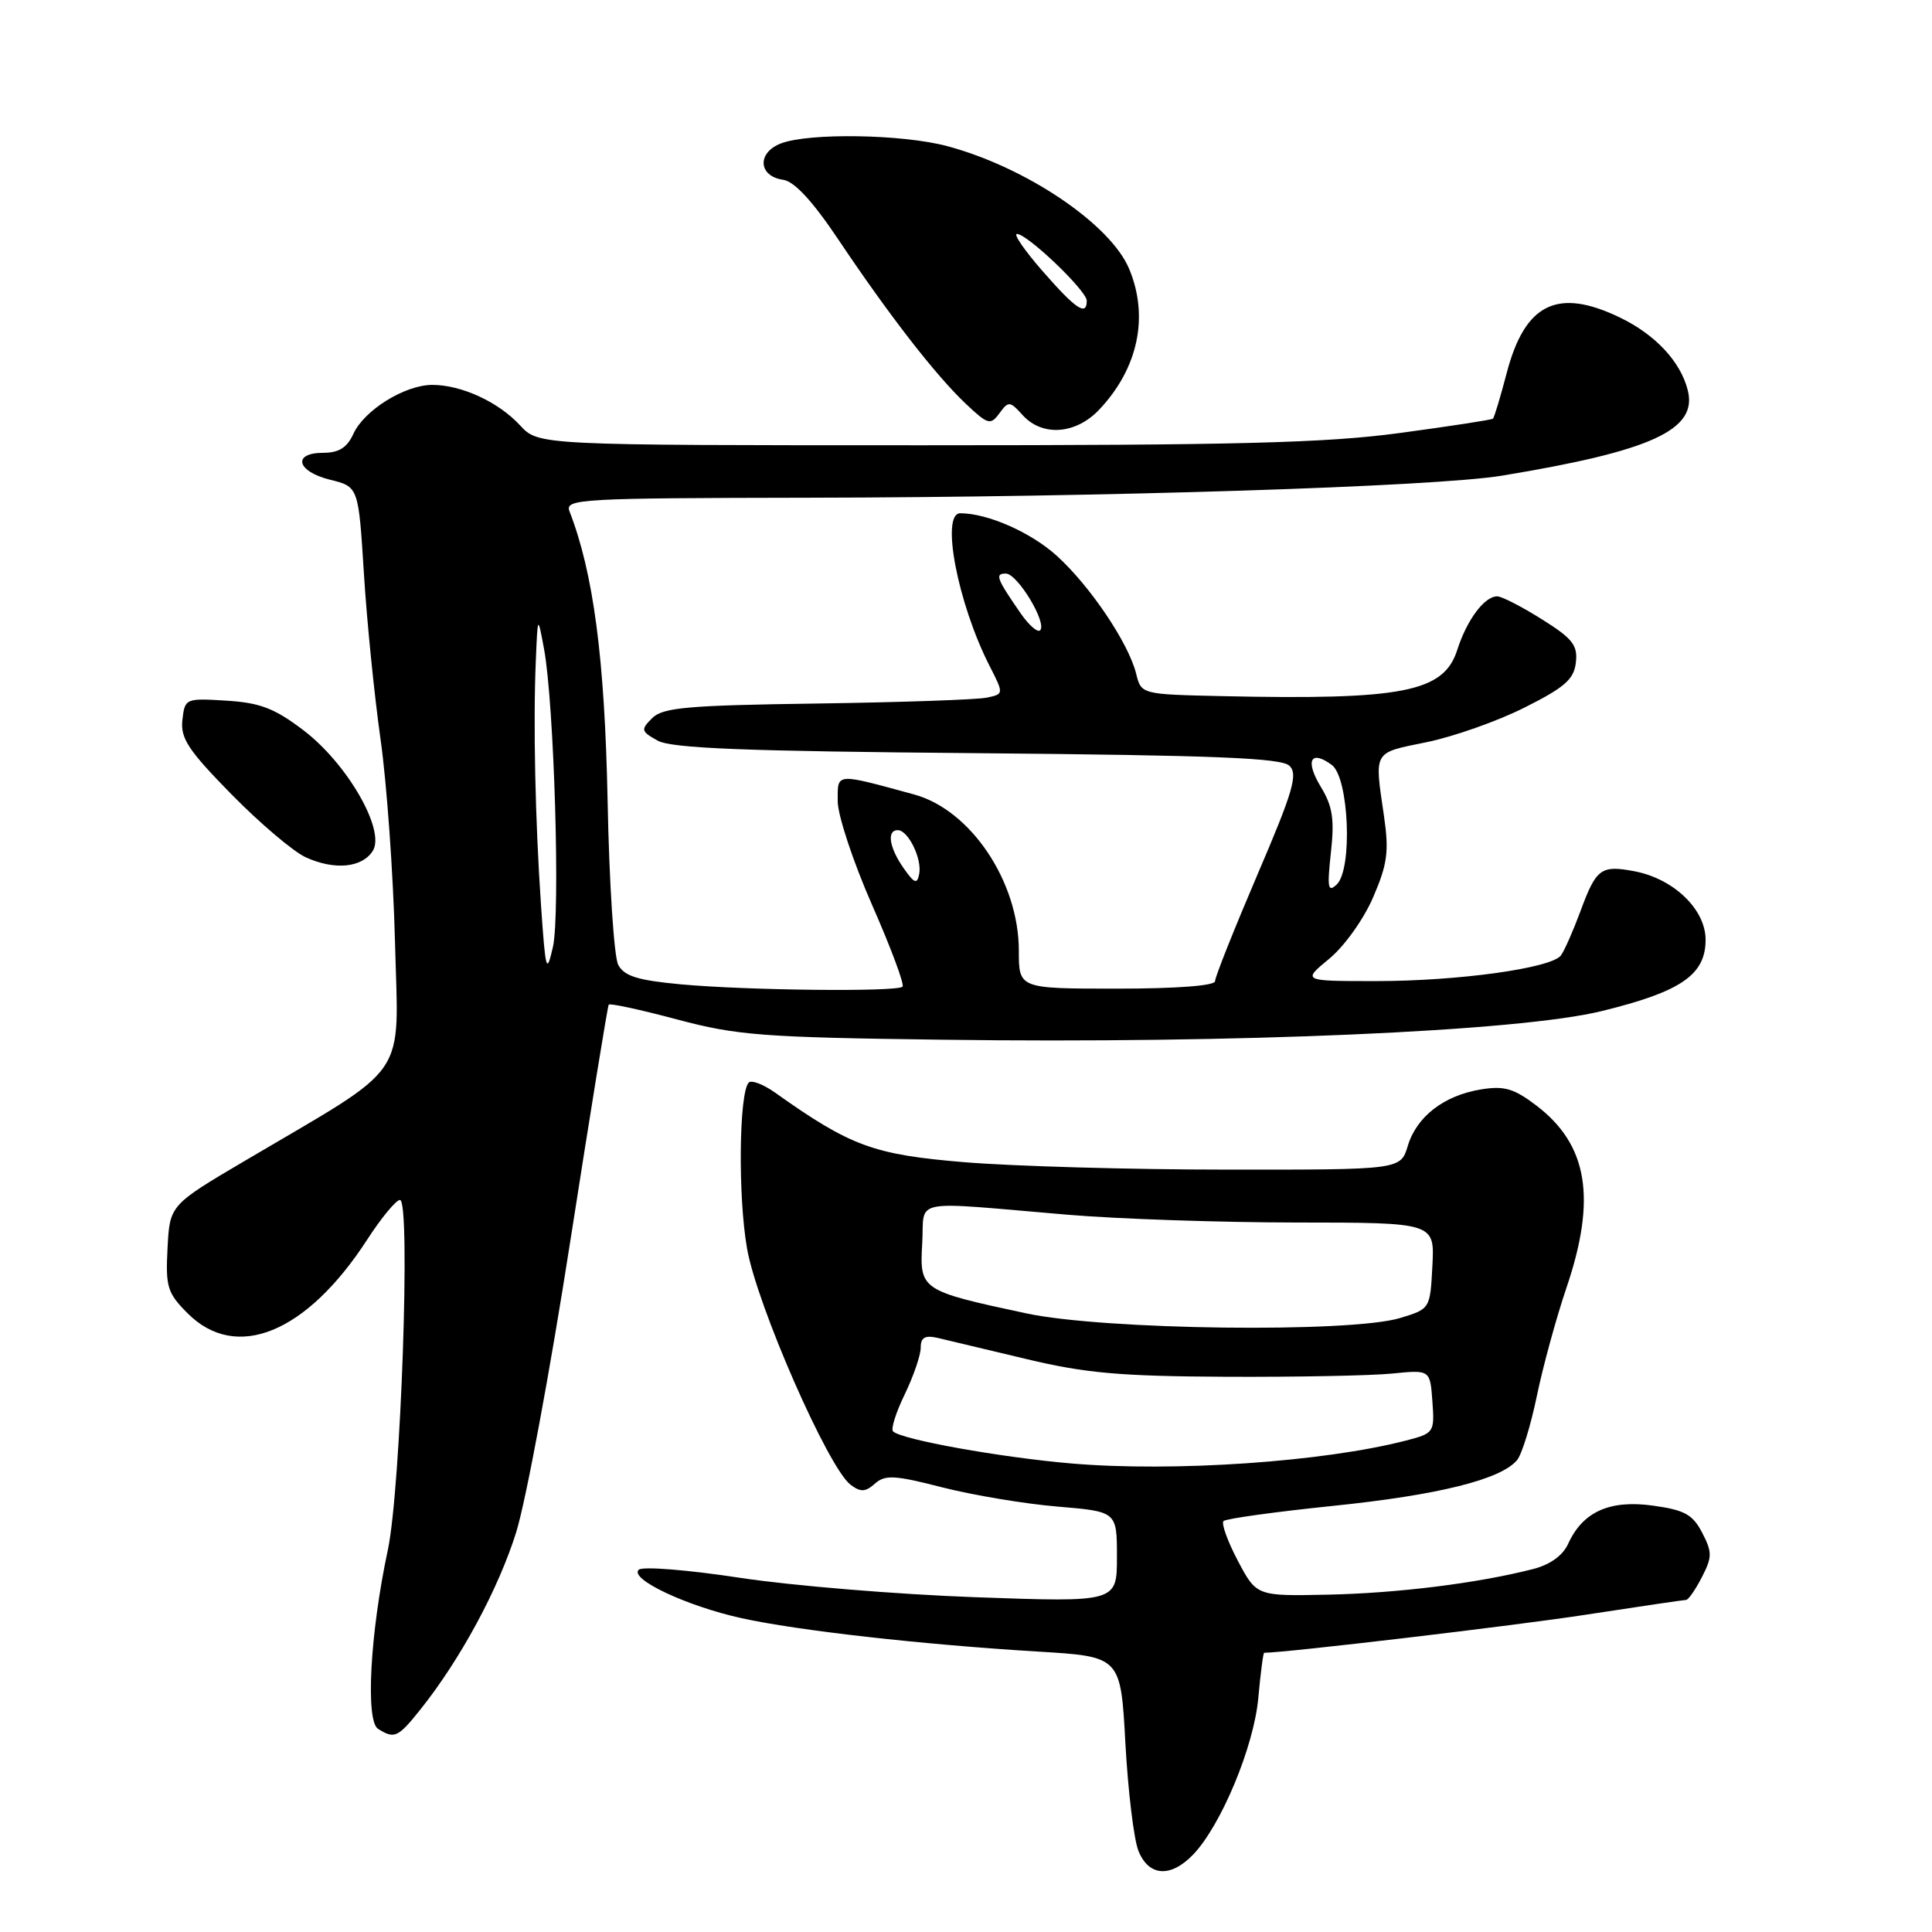 <?xml version="1.0" encoding="UTF-8" standalone="no"?>
<!DOCTYPE svg PUBLIC "-//W3C//DTD SVG 1.1//EN" "http://www.w3.org/Graphics/SVG/1.1/DTD/svg11.dtd" >
<svg xmlns="http://www.w3.org/2000/svg" xmlns:xlink="http://www.w3.org/1999/xlink" version="1.1" viewBox="0 0 256 256">
 <g >
 <path fill="currentColor"
d=" M 158.09 245.75 C 161.79 241.90 166.15 231.44 166.73 225.00 C 167.03 221.70 167.38 219.00 167.51 219.00 C 170.33 219.00 200.87 215.39 210.18 213.95 C 217.16 212.88 223.11 212.00 223.41 212.00 C 223.71 212.00 224.65 210.65 225.50 209.00 C 226.88 206.32 226.89 205.69 225.55 203.10 C 224.29 200.67 223.22 200.08 219.00 199.50 C 213.28 198.71 209.72 200.32 207.79 204.56 C 207.07 206.13 205.39 207.34 203.09 207.92 C 195.76 209.79 185.23 211.10 176.00 211.30 C 166.50 211.50 166.50 211.50 164.02 206.81 C 162.66 204.23 161.81 201.86 162.12 201.55 C 162.44 201.23 168.95 200.33 176.60 199.54 C 190.56 198.11 198.89 196.04 201.02 193.47 C 201.65 192.72 202.83 188.89 203.64 184.98 C 204.45 181.06 206.21 174.63 207.55 170.68 C 211.58 158.82 210.41 151.70 203.59 146.50 C 200.61 144.23 199.32 143.85 196.26 144.35 C 191.35 145.14 187.72 147.94 186.54 151.83 C 185.59 155.00 185.59 155.00 162.54 154.98 C 149.87 154.98 134.24 154.53 127.82 154.00 C 115.73 153.00 112.72 151.89 102.69 144.77 C 101.15 143.68 99.59 143.08 99.22 143.44 C 97.92 144.75 97.77 158.53 98.99 165.45 C 100.31 172.98 109.75 194.52 112.71 196.74 C 114.04 197.74 114.67 197.71 115.93 196.59 C 117.28 195.39 118.55 195.46 124.88 197.09 C 128.94 198.12 135.80 199.27 140.13 199.63 C 148.00 200.29 148.00 200.29 148.00 206.30 C 148.00 212.31 148.00 212.31 129.25 211.64 C 118.94 211.27 104.88 210.11 98.00 209.06 C 91.12 208.01 85.11 207.53 84.63 208.00 C 83.37 209.22 90.95 212.80 98.23 214.41 C 105.63 216.05 122.13 217.91 137.50 218.84 C 148.50 219.50 148.50 219.50 149.12 231.00 C 149.47 237.32 150.24 243.74 150.85 245.25 C 152.21 248.64 155.11 248.84 158.09 245.75 Z  M 55.71 226.51 C 61.00 219.89 66.06 210.52 68.40 203.02 C 69.69 198.88 72.91 181.55 75.56 164.50 C 78.22 147.45 80.51 133.33 80.66 133.12 C 80.81 132.91 84.88 133.79 89.71 135.08 C 97.66 137.20 101.03 137.46 125.00 137.77 C 163.92 138.29 201.24 136.67 212.21 133.98 C 222.76 131.40 226.00 129.17 226.00 124.52 C 226.00 120.49 221.76 116.42 216.54 115.44 C 212.13 114.61 211.50 115.08 209.41 120.76 C 208.44 123.37 207.28 126.00 206.83 126.60 C 205.56 128.29 193.24 130.00 182.33 130.00 C 172.54 130.00 172.54 130.00 176.13 127.04 C 178.13 125.39 180.70 121.80 181.95 118.89 C 183.85 114.48 184.07 112.83 183.38 108.09 C 182.11 99.40 181.88 99.80 189.00 98.35 C 192.57 97.62 198.43 95.56 202.00 93.76 C 207.33 91.09 208.56 90.01 208.81 87.79 C 209.08 85.50 208.38 84.61 204.31 82.06 C 201.67 80.40 199.01 79.03 198.40 79.02 C 196.72 78.99 194.37 82.12 193.09 86.13 C 191.30 91.71 185.90 92.77 161.86 92.24 C 151.22 92.00 151.22 92.00 150.54 89.25 C 149.54 85.21 144.42 77.61 140.00 73.62 C 136.58 70.53 130.88 68.02 127.25 68.01 C 124.61 67.99 126.89 79.93 131.12 88.23 C 133.02 91.96 133.02 91.96 130.76 92.44 C 129.52 92.71 119.40 93.06 108.29 93.22 C 91.07 93.46 87.83 93.75 86.42 95.15 C 84.88 96.69 84.93 96.90 87.13 98.13 C 88.96 99.16 98.64 99.54 129.50 99.80 C 160.99 100.08 169.79 100.43 170.86 101.47 C 172.01 102.59 171.34 104.88 166.61 115.91 C 163.53 123.12 161.00 129.46 161.00 130.01 C 161.00 130.61 155.93 131.00 148.00 131.00 C 135.00 131.00 135.00 131.00 135.00 125.96 C 135.00 116.82 128.62 107.31 121.12 105.27 C 110.59 102.40 111.00 102.37 111.00 106.15 C 111.00 108.03 113.05 114.21 115.55 119.90 C 118.05 125.58 119.87 130.46 119.59 130.74 C 118.88 131.45 99.03 131.24 90.22 130.43 C 84.52 129.90 82.72 129.35 81.92 127.85 C 81.36 126.81 80.72 116.99 80.51 106.05 C 80.13 87.29 78.64 75.93 75.46 67.75 C 74.83 66.11 76.75 66.00 107.14 65.95 C 146.30 65.89 190.13 64.49 199.00 63.03 C 218.85 59.76 224.96 56.96 223.64 51.72 C 222.70 47.94 219.36 44.35 214.68 42.09 C 206.38 38.07 202.06 40.19 199.64 49.45 C 198.81 52.61 198.00 55.32 197.82 55.48 C 197.64 55.63 192.07 56.49 185.44 57.38 C 175.65 58.70 163.80 59.00 122.37 59.00 C 71.35 59.00 71.35 59.00 68.92 56.37 C 66.05 53.26 61.15 51.00 57.28 51.00 C 53.63 51.01 48.25 54.35 46.82 57.50 C 45.99 59.31 44.90 60.00 42.84 60.00 C 38.68 60.00 39.31 62.48 43.75 63.57 C 47.50 64.50 47.50 64.50 48.22 76.00 C 48.61 82.33 49.61 92.22 50.43 98.00 C 51.25 103.78 52.11 115.85 52.34 124.83 C 52.80 143.35 54.57 140.76 32.50 153.78 C 22.50 159.68 22.50 159.68 22.20 165.36 C 21.93 170.53 22.17 171.32 24.87 174.03 C 31.31 180.47 40.63 176.64 48.66 164.25 C 50.53 161.36 52.48 159.00 53.00 159.00 C 54.44 159.00 53.11 197.31 51.39 205.38 C 49.04 216.36 48.41 228.01 50.09 229.08 C 52.27 230.45 52.72 230.25 55.71 226.51 Z  M 49.40 112.74 C 51.10 110.02 46.03 101.20 40.23 96.78 C 36.38 93.85 34.47 93.12 30.00 92.84 C 24.58 92.51 24.49 92.54 24.17 95.39 C 23.89 97.82 24.94 99.41 30.67 105.25 C 34.43 109.08 38.85 112.83 40.50 113.59 C 44.32 115.34 47.99 114.99 49.40 112.74 Z  M 145.68 54.25 C 150.82 48.79 152.26 41.95 149.62 35.63 C 147.14 29.70 135.95 22.15 125.50 19.36 C 119.59 17.78 107.23 17.58 103.49 19.00 C 100.29 20.22 100.46 23.35 103.76 23.82 C 105.26 24.03 107.68 26.65 111.14 31.82 C 117.85 41.83 124.01 49.76 127.97 53.50 C 130.92 56.28 131.24 56.37 132.43 54.76 C 133.63 53.12 133.81 53.13 135.51 55.01 C 138.12 57.89 142.57 57.56 145.68 54.25 Z  M 142.00 193.92 C 132.62 193.12 119.41 190.75 118.33 189.66 C 118.02 189.36 118.72 187.14 119.89 184.74 C 121.05 182.33 122.00 179.56 122.00 178.57 C 122.00 177.21 122.56 176.90 124.25 177.28 C 125.49 177.57 130.78 178.83 136.00 180.08 C 143.85 181.96 148.45 182.36 162.50 182.43 C 171.85 182.47 181.75 182.28 184.50 182.00 C 189.50 181.50 189.50 181.50 189.80 185.70 C 190.10 189.80 190.02 189.92 186.30 190.88 C 175.38 193.71 155.55 195.07 142.00 193.92 Z  M 136.00 174.03 C 121.99 171.03 121.84 170.93 122.20 164.75 C 122.55 158.70 120.19 159.16 141.50 160.96 C 148.10 161.52 161.73 161.98 171.80 161.99 C 190.10 162.00 190.10 162.00 189.80 167.72 C 189.50 173.44 189.50 173.44 185.50 174.65 C 178.87 176.64 146.24 176.23 136.00 174.03 Z  M 71.69 120.00 C 70.92 108.74 70.64 95.82 71.00 87.50 C 71.25 81.50 71.25 81.50 72.09 86.00 C 73.43 93.26 74.26 121.15 73.26 125.50 C 72.42 129.17 72.29 128.72 71.69 120.00 Z  M 176.35 112.98 C 176.84 108.54 176.58 106.84 175.02 104.27 C 172.91 100.80 173.65 99.29 176.46 101.35 C 178.75 103.02 179.25 115.19 177.12 117.20 C 175.96 118.30 175.84 117.65 176.35 112.98 Z  M 119.73 115.03 C 117.82 112.30 117.47 110.00 118.96 110.00 C 120.34 110.00 122.19 113.79 121.80 115.80 C 121.52 117.21 121.17 117.08 119.73 115.03 Z  M 135.27 81.31 C 132.03 76.63 131.80 76.00 133.28 76.00 C 134.82 76.00 138.78 82.56 137.82 83.52 C 137.49 83.85 136.34 82.85 135.27 81.31 Z  M 138.17 35.95 C 135.79 33.23 134.25 31.00 134.75 31.00 C 136.13 31.00 144.00 38.52 144.00 39.85 C 144.00 41.94 142.56 40.97 138.17 35.95 Z "/>
</g>
</svg>